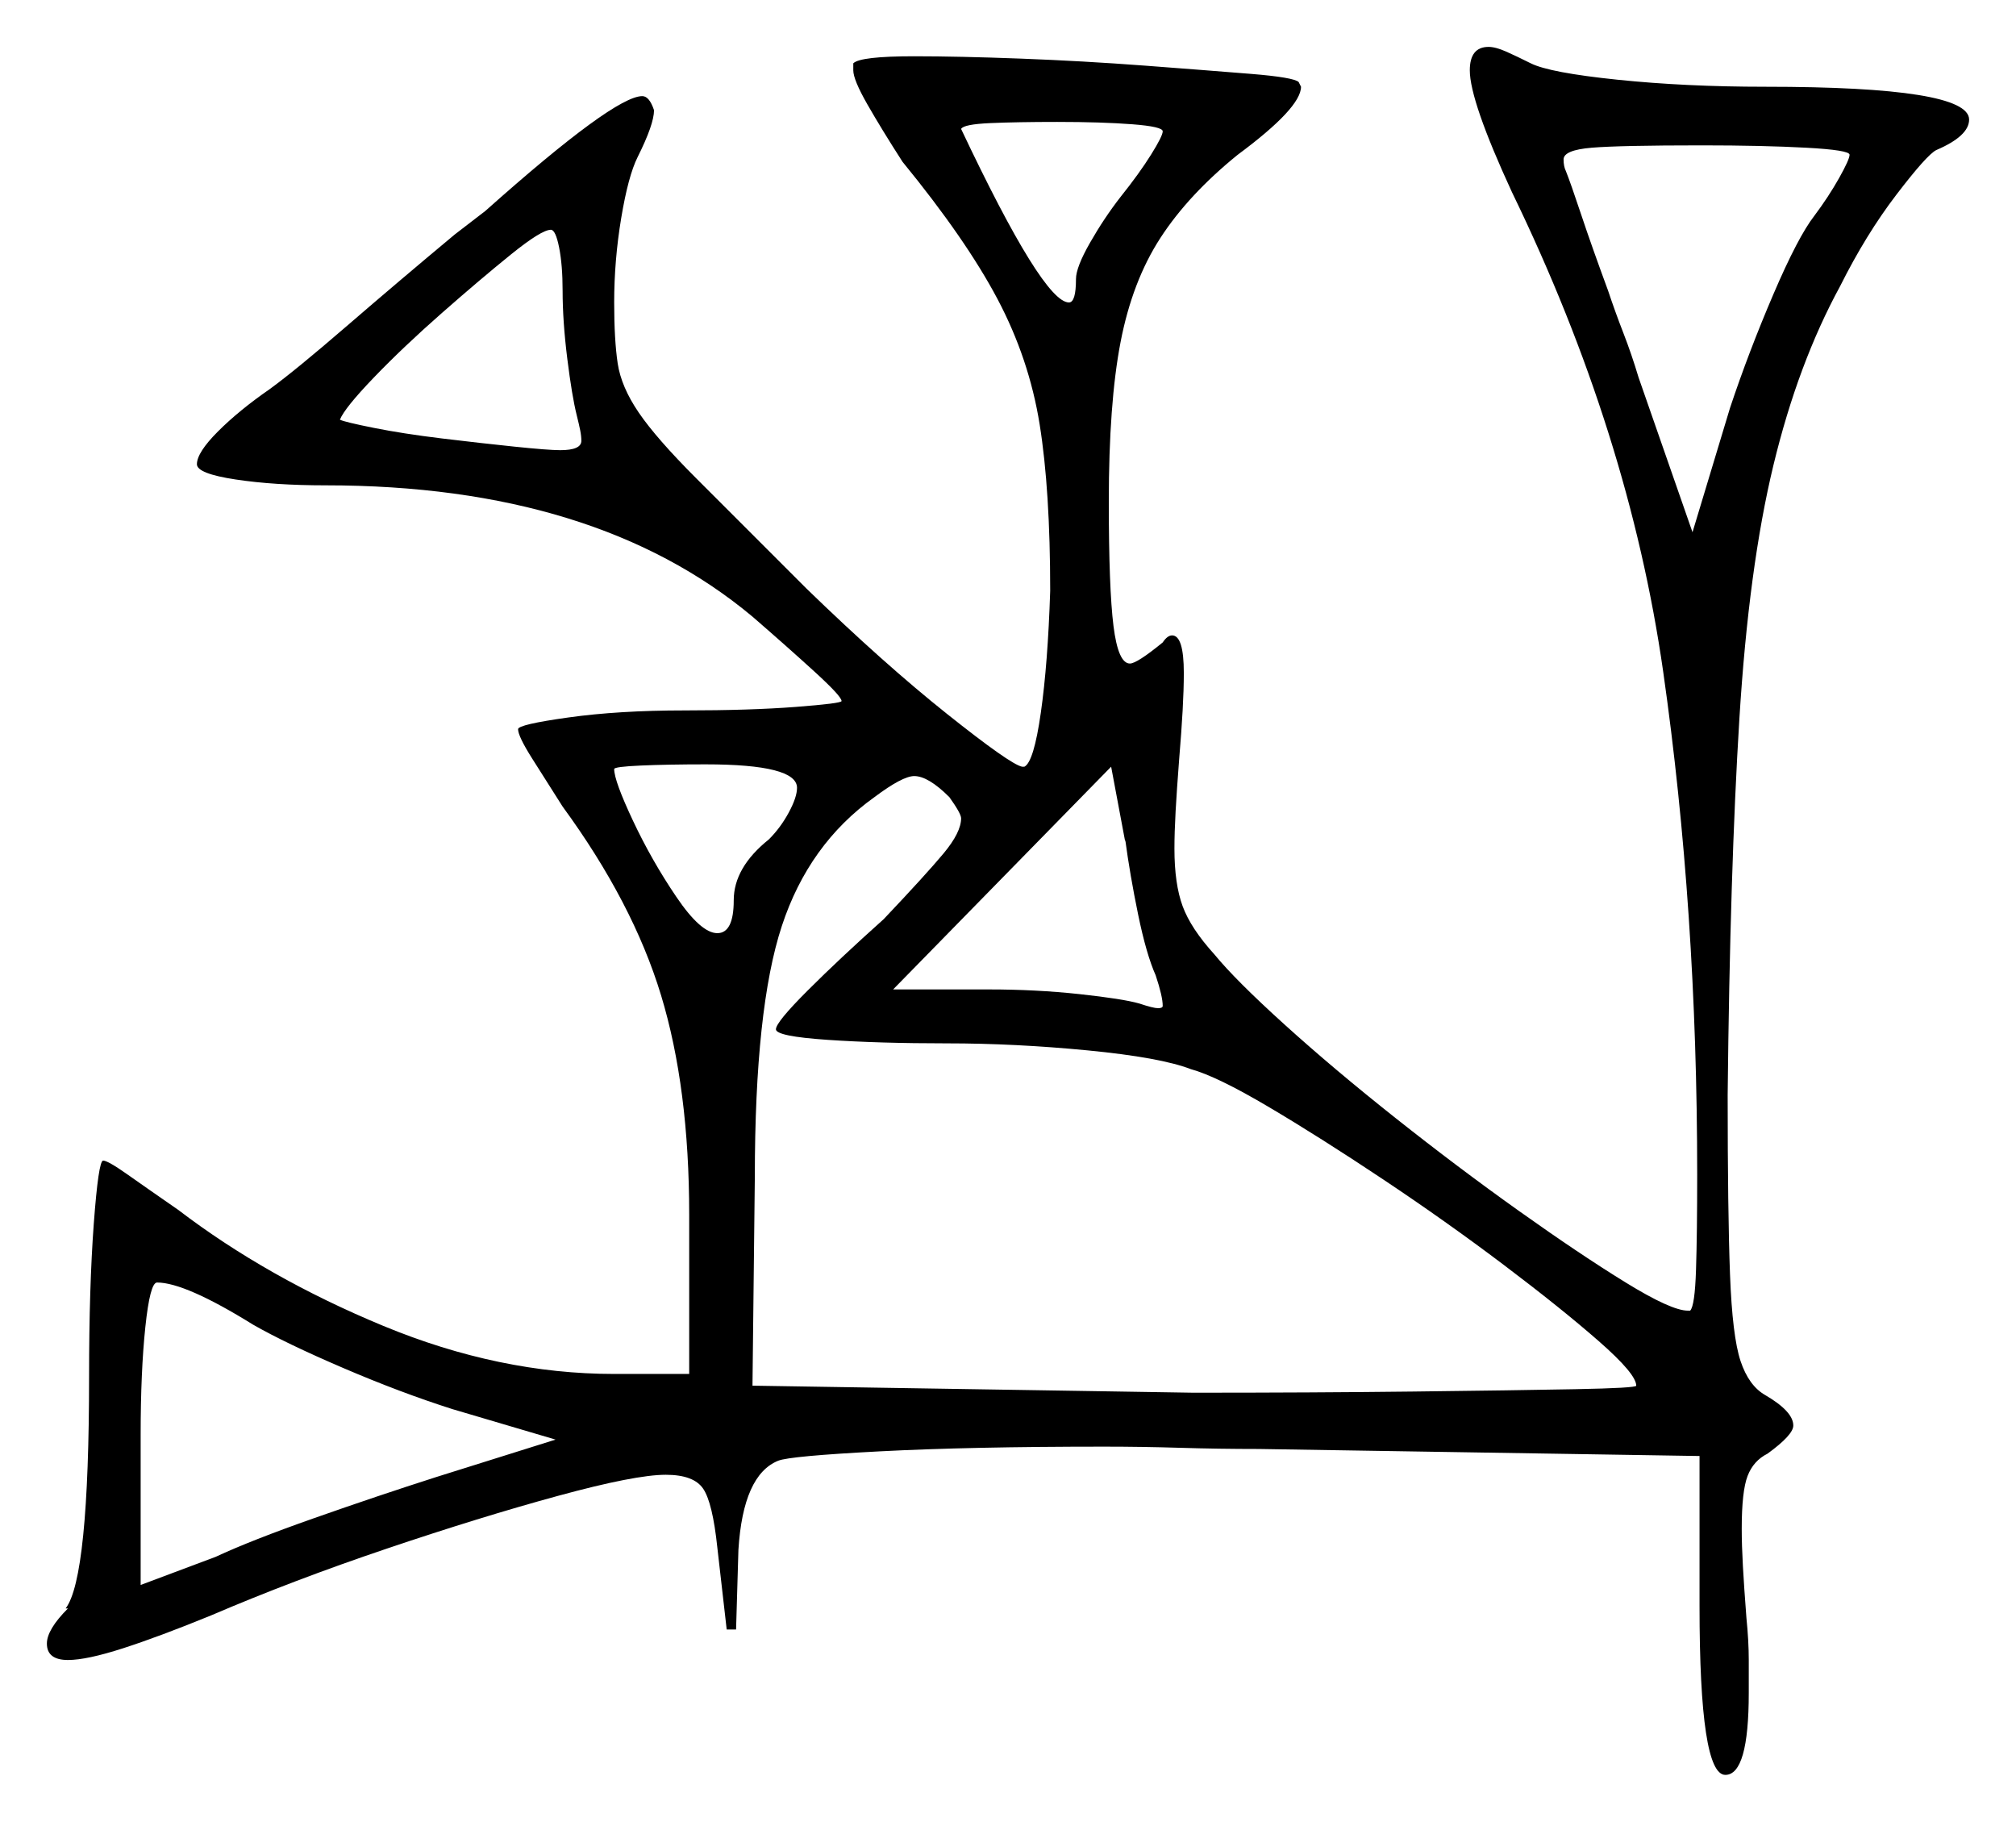 <svg xmlns="http://www.w3.org/2000/svg" width="430.0" height="388.5" viewBox="0 0 430.0 388.5"><path d="M54.0 282.5Q39.5 273.5 33.5 273.5Q32.0 273.5 31.0 283.0Q30.0 292.5 30.0 306.0V338.0L46.0 332.0Q53.5 328.5 67.0 323.75Q80.5 319.0 93.0 315.0L118.5 307.0L96.5 300.5Q85.5 297.0 73.25 291.75Q61.0 286.5 54.0 282.5ZM170.0 168.0Q170.0 163.0 150.5 163.0Q142.5 163.0 136.75 163.25Q131.0 163.5 131.0 164.0Q131.0 166.5 135.0 175.0Q139.0 183.5 144.25 191.25Q149.5 199.0 153.0 199.0Q156.5 199.0 156.5 192.0Q156.5 185.0 164.0 179.0Q166.5 176.5 168.25 173.25Q170.0 170.0 170.0 168.0ZM246.5 208.0Q244.5 203.5 242.75 195.0Q241.0 186.5 240.0 179.0V179.5L237.0 163.5L190.5 211.0H211.0Q221.0 211.0 230.25 212.0Q239.5 213.0 243.0 214.0Q244.5 214.5 245.5 214.75Q246.5 215.0 247.0 215.0Q248.0 215.0 248.0 214.5Q248.0 212.5 246.5 208.0ZM188.5 196.0Q197.5 186.5 201.25 182.0Q205.0 177.5 205.0 174.5Q205.0 173.5 202.5 170.0Q198.0 165.5 195.0 165.5Q192.5 165.5 186.5 170.0Q172.5 180.0 166.75 197.5Q161.0 215.0 161.0 251.0L160.5 295.5L254.5 297.0Q280.0 297.0 301.5 296.75Q323.0 296.5 336.0 296.25Q349.0 296.0 349.0 295.5Q349.0 293.0 341.0 286.0Q333.0 279.0 320.75 269.75Q308.5 260.5 295.0 251.5Q281.5 242.5 270.5 236.0Q259.5 229.5 254.0 228.0Q247.5 225.5 232.0 224.0Q216.5 222.5 202.0 222.5Q187.5 222.5 176.5 221.75Q165.5 221.0 165.5 219.5Q165.5 218.0 172.25 211.25Q179.0 204.5 188.5 196.0ZM120.0 62.0Q120.0 56.5 119.25 52.75Q118.5 49.0 117.5 49.0Q115.5 49.0 109.0 54.25Q102.5 59.5 94.25 66.75Q86.0 74.0 79.75 80.5Q73.5 87.0 72.5 89.5Q73.5 90.0 79.75 91.25Q86.0 92.5 94.25 93.5Q102.5 94.5 109.75 95.25Q117.0 96.0 119.5 96.0Q124.0 96.0 124.0 94.0Q124.0 93.0 123.75 91.75Q123.5 90.5 123.0 88.5Q122.0 84.5 121.0 76.5Q120.0 68.5 120.0 62.0ZM248.0 28.0Q248.0 27.0 241.5 26.5Q235.0 26.0 225.5 26.0Q217.0 26.0 211.25 26.25Q205.5 26.5 205.0 27.5Q222.5 64.5 228.0 64.5Q229.5 64.5 229.5 59.5Q229.5 57.0 232.5 51.75Q235.5 46.5 239.0 42.0Q243.0 37.0 245.5 33.0Q248.0 29.0 248.0 28.0ZM394.5 33.0Q394.5 32.0 385.25 31.5Q376.0 31.0 363.0 31.0Q345.5 31.0 339.5 31.5Q333.5 32.0 333.5 34.0Q333.5 35.5 334.0 36.5Q335.0 39.0 337.25 45.75Q339.5 52.5 343.0 62.0Q344.5 66.5 346.25 71.0Q348.0 75.5 349.5 80.5L361.0 113.5L369.0 87.0Q373.0 75.0 378.25 62.75Q383.5 50.5 387.0 46.0Q390.0 42.0 392.25 38.0Q394.5 34.0 394.5 33.0ZM182.0 15.0V13.5Q183.5 12.0 195.0 12.0Q204.5 12.0 217.75 12.5Q231.0 13.0 244.25 14.0Q257.5 15.0 266.75 15.75Q276.0 16.5 277.0 17.5L277.5 18.5Q277.5 23.0 264.0 33.0Q253.5 41.5 247.5 50.75Q241.5 60.0 239.0 73.0Q236.5 86.0 236.5 107.0Q236.5 125.5 237.5 133.5Q238.5 141.5 241.0 141.5Q242.5 141.5 248.0 137.0Q249.0 135.5 250.0 135.5Q252.5 135.5 252.5 143.5Q252.5 147.0 252.25 151.5Q252.0 156.0 251.5 162.0Q251.0 168.5 250.75 173.0Q250.5 177.5 250.5 181.0Q250.5 188.5 252.25 193.25Q254.0 198.0 259.0 203.5Q263.5 209.0 274.0 218.5Q284.5 228.0 297.75 238.5Q311.0 249.0 324.0 258.25Q337.0 267.5 346.75 273.5Q356.5 279.5 360.0 279.5H360.5Q361.5 278.5 361.75 270.75Q362.0 263.0 362.0 250.5Q362.0 194.0 354.75 143.25Q347.5 92.5 322.5 41.0Q313.5 21.5 313.5 15.0Q313.5 10.0 317.5 10.0Q319.0 10.0 321.25 11.0Q323.5 12.0 326.5 13.5Q330.5 15.5 345.0 17.0Q359.5 18.5 376.5 18.5Q420.0 18.5 420.0 25.5Q420.0 29.0 413.0 32.0Q411.0 33.0 404.5 41.5Q398.0 50.0 392.5 61.0Q383.5 77.5 378.25 99.25Q373.0 121.0 371.0 153.25Q369.0 185.5 368.5 233.5Q368.5 258.5 369.0 271.75Q369.5 285.0 371.25 290.25Q373.0 295.5 376.5 297.5Q382.5 301.0 382.5 304.0Q382.5 306.0 377.0 310.0Q374.0 311.5 372.75 314.75Q371.5 318.0 371.5 326.0Q371.5 329.5 371.75 334.0Q372.0 338.5 372.5 345.0Q373.0 350.0 373.0 354.0Q373.0 358.0 373.0 361.0Q373.0 378.5 368.0 378.5Q362.5 378.5 362.5 342.5V310.5L268.5 309.0Q260.0 309.0 251.75 308.75Q243.5 308.5 235.5 308.5Q207.0 308.5 187.75 309.5Q168.5 310.5 166.0 311.5Q158.5 314.5 157.5 330.5L157.0 347.5H155.0L153.0 330.0Q152.0 320.5 150.0 317.5Q148.0 314.5 142.0 314.5Q135.5 314.5 119.0 319.0Q102.5 323.5 82.5 330.25Q62.5 337.0 45.0 344.5Q34.0 349.0 26.25 351.5Q18.5 354.0 14.5 354.0Q10.0 354.0 10.0 350.5Q10.0 347.5 14.5 343.0H14.0Q19.0 336.5 19.0 293.5Q19.0 274.5 20.0 261.0Q21.0 247.5 22.0 247.5Q23.0 247.5 27.25 250.5Q31.5 253.5 38.0 258.0Q57.0 272.5 81.75 282.75Q106.5 293.0 131.0 293.0H147.0V259.0Q147.0 232.0 141.0 212.25Q135.0 192.5 120.0 172.0Q116.5 166.5 113.5 161.75Q110.5 157.0 110.5 155.5Q110.5 154.5 121.25 153.0Q132.0 151.5 146.0 151.5Q160.0 151.5 169.75 150.75Q179.5 150.0 179.5 149.5Q179.5 148.5 173.75 143.25Q168.0 138.0 160.5 131.5Q127.0 103.5 69.5 103.5Q58.5 103.5 50.25 102.25Q42.0 101.0 42.0 99.0Q42.0 96.5 46.5 92.0Q51.0 87.5 57.5 83.0Q63.0 79.0 74.0 69.5Q85.0 60.0 97.0 50.0L103.5 45.0Q131.0 20.5 137.0 20.5Q138.5 20.5 139.5 23.5Q139.5 26.5 136.0 33.5Q134.0 37.5 132.5 46.5Q131.0 55.5 131.0 64.5Q131.0 72.5 131.75 77.5Q132.5 82.5 136.25 88.0Q140.0 93.5 148.5 102.0Q157.0 110.5 172.0 125.5Q188.5 141.5 202.0 152.25Q215.5 163.0 218.0 163.5H218.5Q220.5 162.5 222.0 152.0Q223.5 141.5 224.0 126.0Q224.0 104.5 221.75 90.5Q219.5 76.5 212.75 63.75Q206.0 51.0 192.5 34.5Q188.0 27.5 185.0 22.25Q182.0 17.0 182.0 15.0Z" fill="black" /></svg>